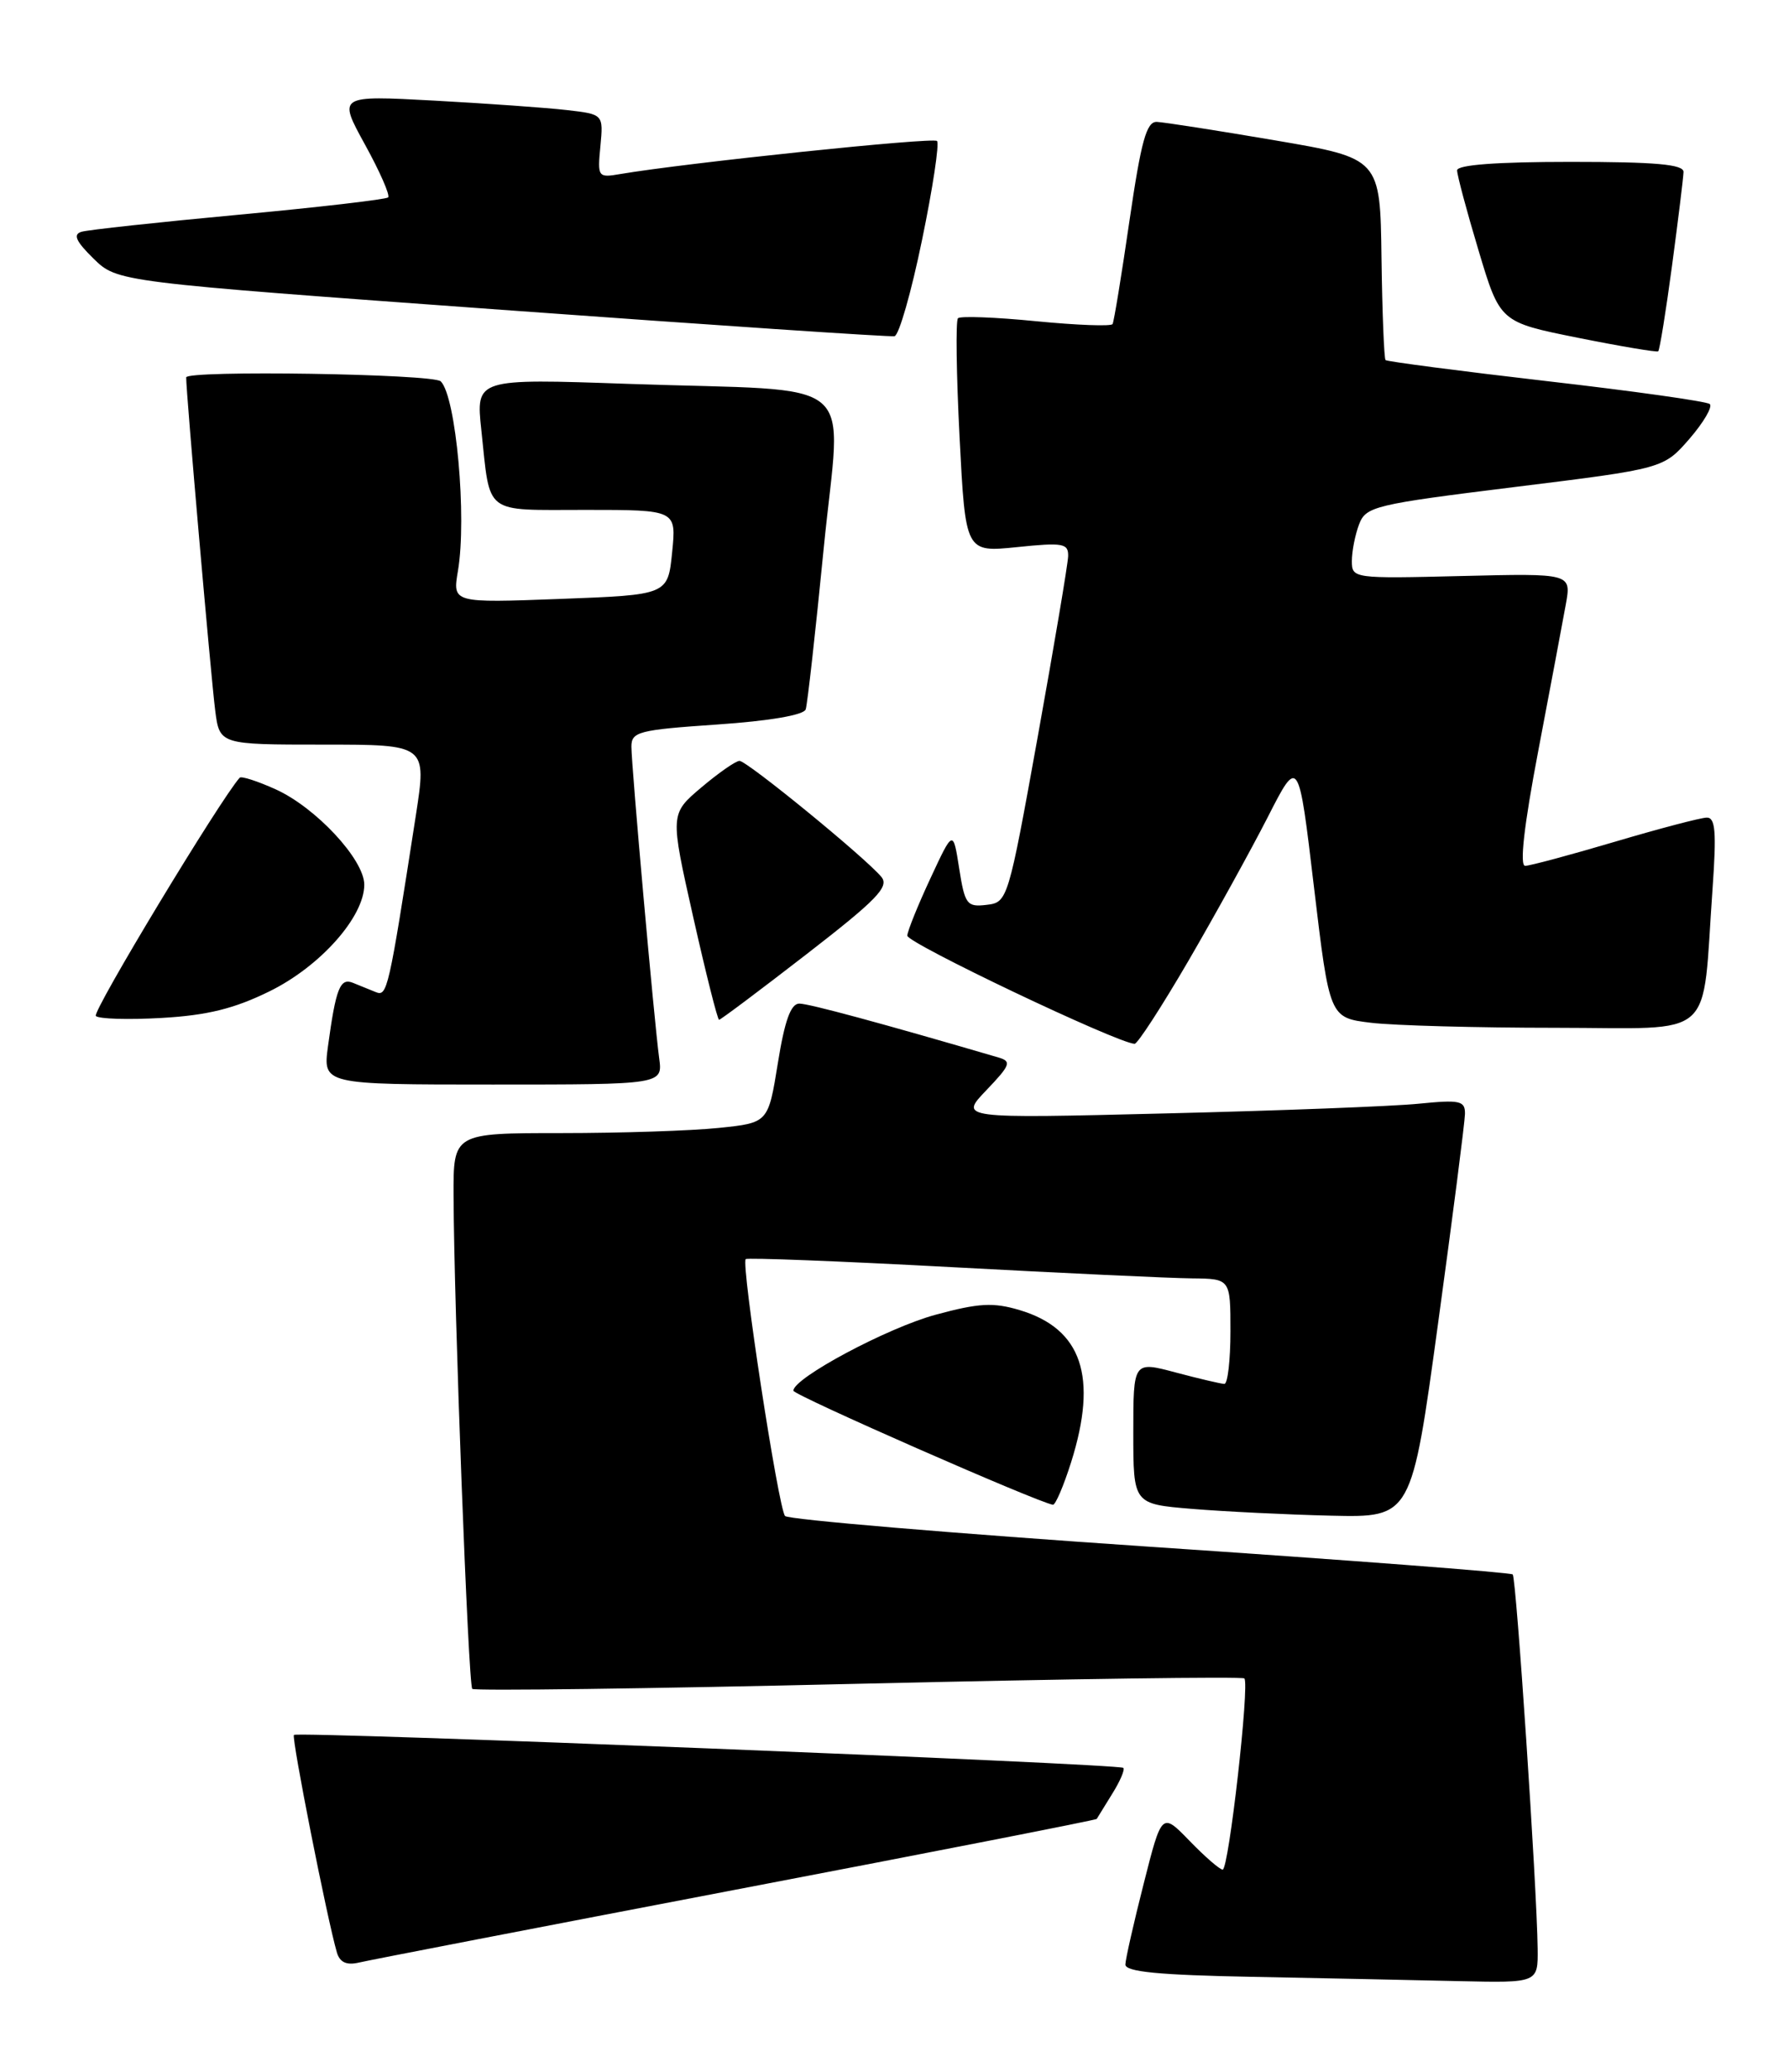 <?xml version="1.0" encoding="UTF-8" standalone="no"?>
<!DOCTYPE svg PUBLIC "-//W3C//DTD SVG 1.1//EN" "http://www.w3.org/Graphics/SVG/1.1/DTD/svg11.dtd" >
<svg xmlns="http://www.w3.org/2000/svg" xmlns:xlink="http://www.w3.org/1999/xlink" version="1.1" viewBox="0 0 221 256">
 <g >
 <path fill="currentColor"
d=" M 189.95 240.75 C 189.86 233.16 187.31 194.98 186.87 194.53 C 186.63 194.29 166.47 192.75 142.07 191.11 C 117.68 189.46 97.38 187.75 96.98 187.31 C 96.16 186.40 91.52 156.13 92.12 155.57 C 92.33 155.38 103.75 155.82 117.50 156.56 C 131.25 157.30 144.64 157.93 147.25 157.95 C 152.00 158.00 152.00 158.00 152.00 164.50 C 152.00 168.07 151.66 170.99 151.25 170.99 C 150.84 170.98 148.14 170.35 145.25 169.58 C 140.00 168.18 140.00 168.18 140.00 177.01 C 140.00 185.83 140.00 185.83 147.25 186.43 C 151.24 186.76 158.97 187.14 164.43 187.27 C 174.37 187.50 174.37 187.50 177.65 163.50 C 179.46 150.30 180.95 138.67 180.97 137.65 C 181.00 136.00 180.39 135.86 175.25 136.37 C 172.09 136.69 158.03 137.23 144.00 137.57 C 118.50 138.20 118.50 138.20 121.85 134.70 C 124.82 131.59 124.99 131.14 123.35 130.66 C 108.98 126.45 99.93 124.00 98.74 124.00 C 97.69 124.00 96.93 126.11 96.09 131.36 C 94.90 138.73 94.90 138.73 88.80 139.36 C 85.45 139.71 76.70 140.00 69.35 140.00 C 56.00 140.00 56.00 140.00 56.03 147.75 C 56.08 161.54 57.85 208.19 58.34 208.67 C 58.60 208.93 80.07 208.65 106.04 208.04 C 132.02 207.43 153.47 207.14 153.72 207.38 C 154.39 208.05 151.79 231.00 151.04 231.00 C 150.68 231.00 148.85 229.41 146.96 227.46 C 143.52 223.91 143.52 223.91 141.29 232.71 C 140.06 237.54 139.04 242.05 139.02 242.72 C 139.01 243.63 143.14 244.03 154.75 244.25 C 163.41 244.42 174.89 244.65 180.25 244.78 C 190.00 245.00 190.00 245.00 189.95 240.75 Z  M 90.93 233.47 C 115.36 228.80 135.41 224.87 135.48 224.74 C 135.55 224.61 136.41 223.22 137.38 221.66 C 138.36 220.10 138.98 218.65 138.77 218.43 C 138.25 217.92 36.78 213.89 36.31 214.36 C 35.98 214.69 40.43 237.20 41.62 241.25 C 41.98 242.46 42.81 242.84 44.32 242.49 C 45.52 242.20 66.49 238.15 90.93 233.47 Z  M 132.32 180.66 C 135.65 170.09 133.65 164.17 125.96 161.87 C 122.71 160.90 120.93 160.99 115.59 162.44 C 109.63 164.05 97.98 170.28 98.01 171.83 C 98.03 172.38 128.20 185.64 130.07 185.92 C 130.38 185.96 131.39 183.60 132.32 180.66 Z  M 81.43 130.75 C 80.81 126.14 78.00 94.66 78.00 92.25 C 78.00 90.41 78.89 90.18 88.57 89.52 C 95.04 89.08 99.29 88.35 99.53 87.65 C 99.74 87.02 100.74 78.09 101.75 67.80 C 103.90 45.93 106.89 48.45 77.64 47.43 C 58.78 46.77 58.78 46.77 59.46 53.14 C 60.60 63.76 59.61 63.00 72.35 63.00 C 83.56 63.00 83.56 63.00 83.03 68.25 C 82.50 73.50 82.50 73.50 69.20 74.00 C 55.90 74.50 55.90 74.50 56.57 70.54 C 57.69 63.94 56.34 49.01 54.45 47.12 C 53.53 46.19 23.00 45.72 23.00 46.63 C 22.98 48.42 26.06 83.67 26.58 87.75 C 27.12 92.00 27.12 92.00 39.92 92.00 C 52.72 92.00 52.72 92.00 51.37 100.75 C 47.99 122.53 47.84 123.16 46.40 122.57 C 45.63 122.26 44.37 121.74 43.59 121.43 C 42.01 120.79 41.49 122.12 40.52 129.25 C 39.88 134.00 39.88 134.00 60.88 134.00 C 81.87 134.00 81.87 134.00 81.43 130.75 Z  M 146.79 118.75 C 150.07 113.11 154.48 105.12 156.59 101.00 C 160.41 93.50 160.41 93.50 162.32 109.62 C 164.24 125.75 164.24 125.75 169.37 126.37 C 172.19 126.71 182.46 126.99 192.19 126.99 C 212.28 127.00 210.20 128.85 211.56 109.75 C 212.05 102.79 211.91 101.00 210.84 101.02 C 210.10 101.03 205.00 102.37 199.50 104.00 C 194.00 105.63 189.01 106.97 188.41 106.98 C 187.70 106.99 188.26 102.04 190.03 92.75 C 191.52 84.91 193.05 76.78 193.43 74.67 C 194.12 70.84 194.12 70.84 180.56 71.17 C 167.18 71.50 167.00 71.47 167.00 69.32 C 167.00 68.11 167.40 66.08 167.89 64.79 C 168.73 62.57 169.79 62.32 187.14 60.17 C 205.50 57.90 205.50 57.90 208.71 54.21 C 210.47 52.17 211.59 50.24 211.21 49.92 C 210.82 49.59 201.72 48.31 191.00 47.08 C 180.28 45.84 171.35 44.67 171.16 44.49 C 170.98 44.31 170.75 38.62 170.66 31.86 C 170.50 19.56 170.50 19.56 157.50 17.34 C 150.35 16.12 143.78 15.10 142.91 15.06 C 141.63 15.01 140.97 17.40 139.53 27.25 C 138.55 33.99 137.61 39.75 137.44 40.04 C 137.27 40.34 133.03 40.18 128.01 39.69 C 122.99 39.19 118.64 39.03 118.34 39.32 C 118.05 39.62 118.14 46.25 118.54 54.05 C 119.27 68.25 119.27 68.25 125.63 67.60 C 131.32 67.01 131.99 67.13 131.95 68.72 C 131.92 69.70 130.23 79.72 128.20 91.00 C 124.54 111.30 124.47 111.50 121.87 111.80 C 119.44 112.09 119.19 111.75 118.49 107.30 C 117.74 102.50 117.74 102.50 114.95 108.50 C 113.41 111.80 112.12 114.99 112.08 115.60 C 112.01 116.50 138.01 128.88 140.16 128.97 C 140.52 128.99 143.50 124.39 146.79 118.75 Z  M 33.30 122.48 C 39.57 119.40 45.00 113.28 45.00 109.31 C 45.00 106.20 39.00 99.75 34.02 97.51 C 31.80 96.51 29.82 95.87 29.61 96.09 C 27.20 98.79 11.35 125.02 11.84 125.53 C 12.20 125.90 15.88 126.01 20.00 125.77 C 25.61 125.45 28.96 124.62 33.30 122.48 Z  M 99.63 117.90 C 108.32 111.17 109.88 109.56 108.88 108.35 C 106.89 105.95 92.27 94.00 91.35 94.01 C 90.88 94.02 88.76 95.50 86.63 97.30 C 82.77 100.57 82.77 100.57 85.63 113.29 C 87.20 120.28 88.64 126.00 88.83 126.00 C 89.02 126.00 93.87 122.36 99.63 117.90 Z  M 206.55 32.83 C 207.31 27.15 207.95 21.94 207.97 21.25 C 207.99 20.31 204.55 20.00 194.00 20.00 C 184.86 20.00 180.00 20.37 180.00 21.05 C 180.00 21.63 181.19 26.09 182.65 30.95 C 185.30 39.80 185.30 39.80 194.90 41.73 C 200.18 42.79 204.65 43.54 204.84 43.41 C 205.02 43.27 205.79 38.51 206.55 32.83 Z  M 113.90 29.66 C 115.23 23.24 116.06 17.72 115.75 17.42 C 115.27 16.93 84.73 20.13 76.65 21.50 C 73.86 21.98 73.80 21.90 74.17 18.06 C 74.54 14.12 74.54 14.12 70.02 13.60 C 67.53 13.31 60.16 12.79 53.62 12.43 C 41.75 11.79 41.75 11.79 45.08 17.85 C 46.92 21.19 48.21 24.13 47.95 24.39 C 47.69 24.64 39.38 25.61 29.49 26.53 C 19.60 27.45 10.85 28.40 10.06 28.64 C 8.99 28.97 9.38 29.82 11.56 31.96 C 14.50 34.83 14.50 34.83 62.00 38.28 C 88.12 40.18 109.95 41.65 110.50 41.54 C 111.05 41.44 112.58 36.09 113.90 29.66 Z "/>
</g>
</svg>